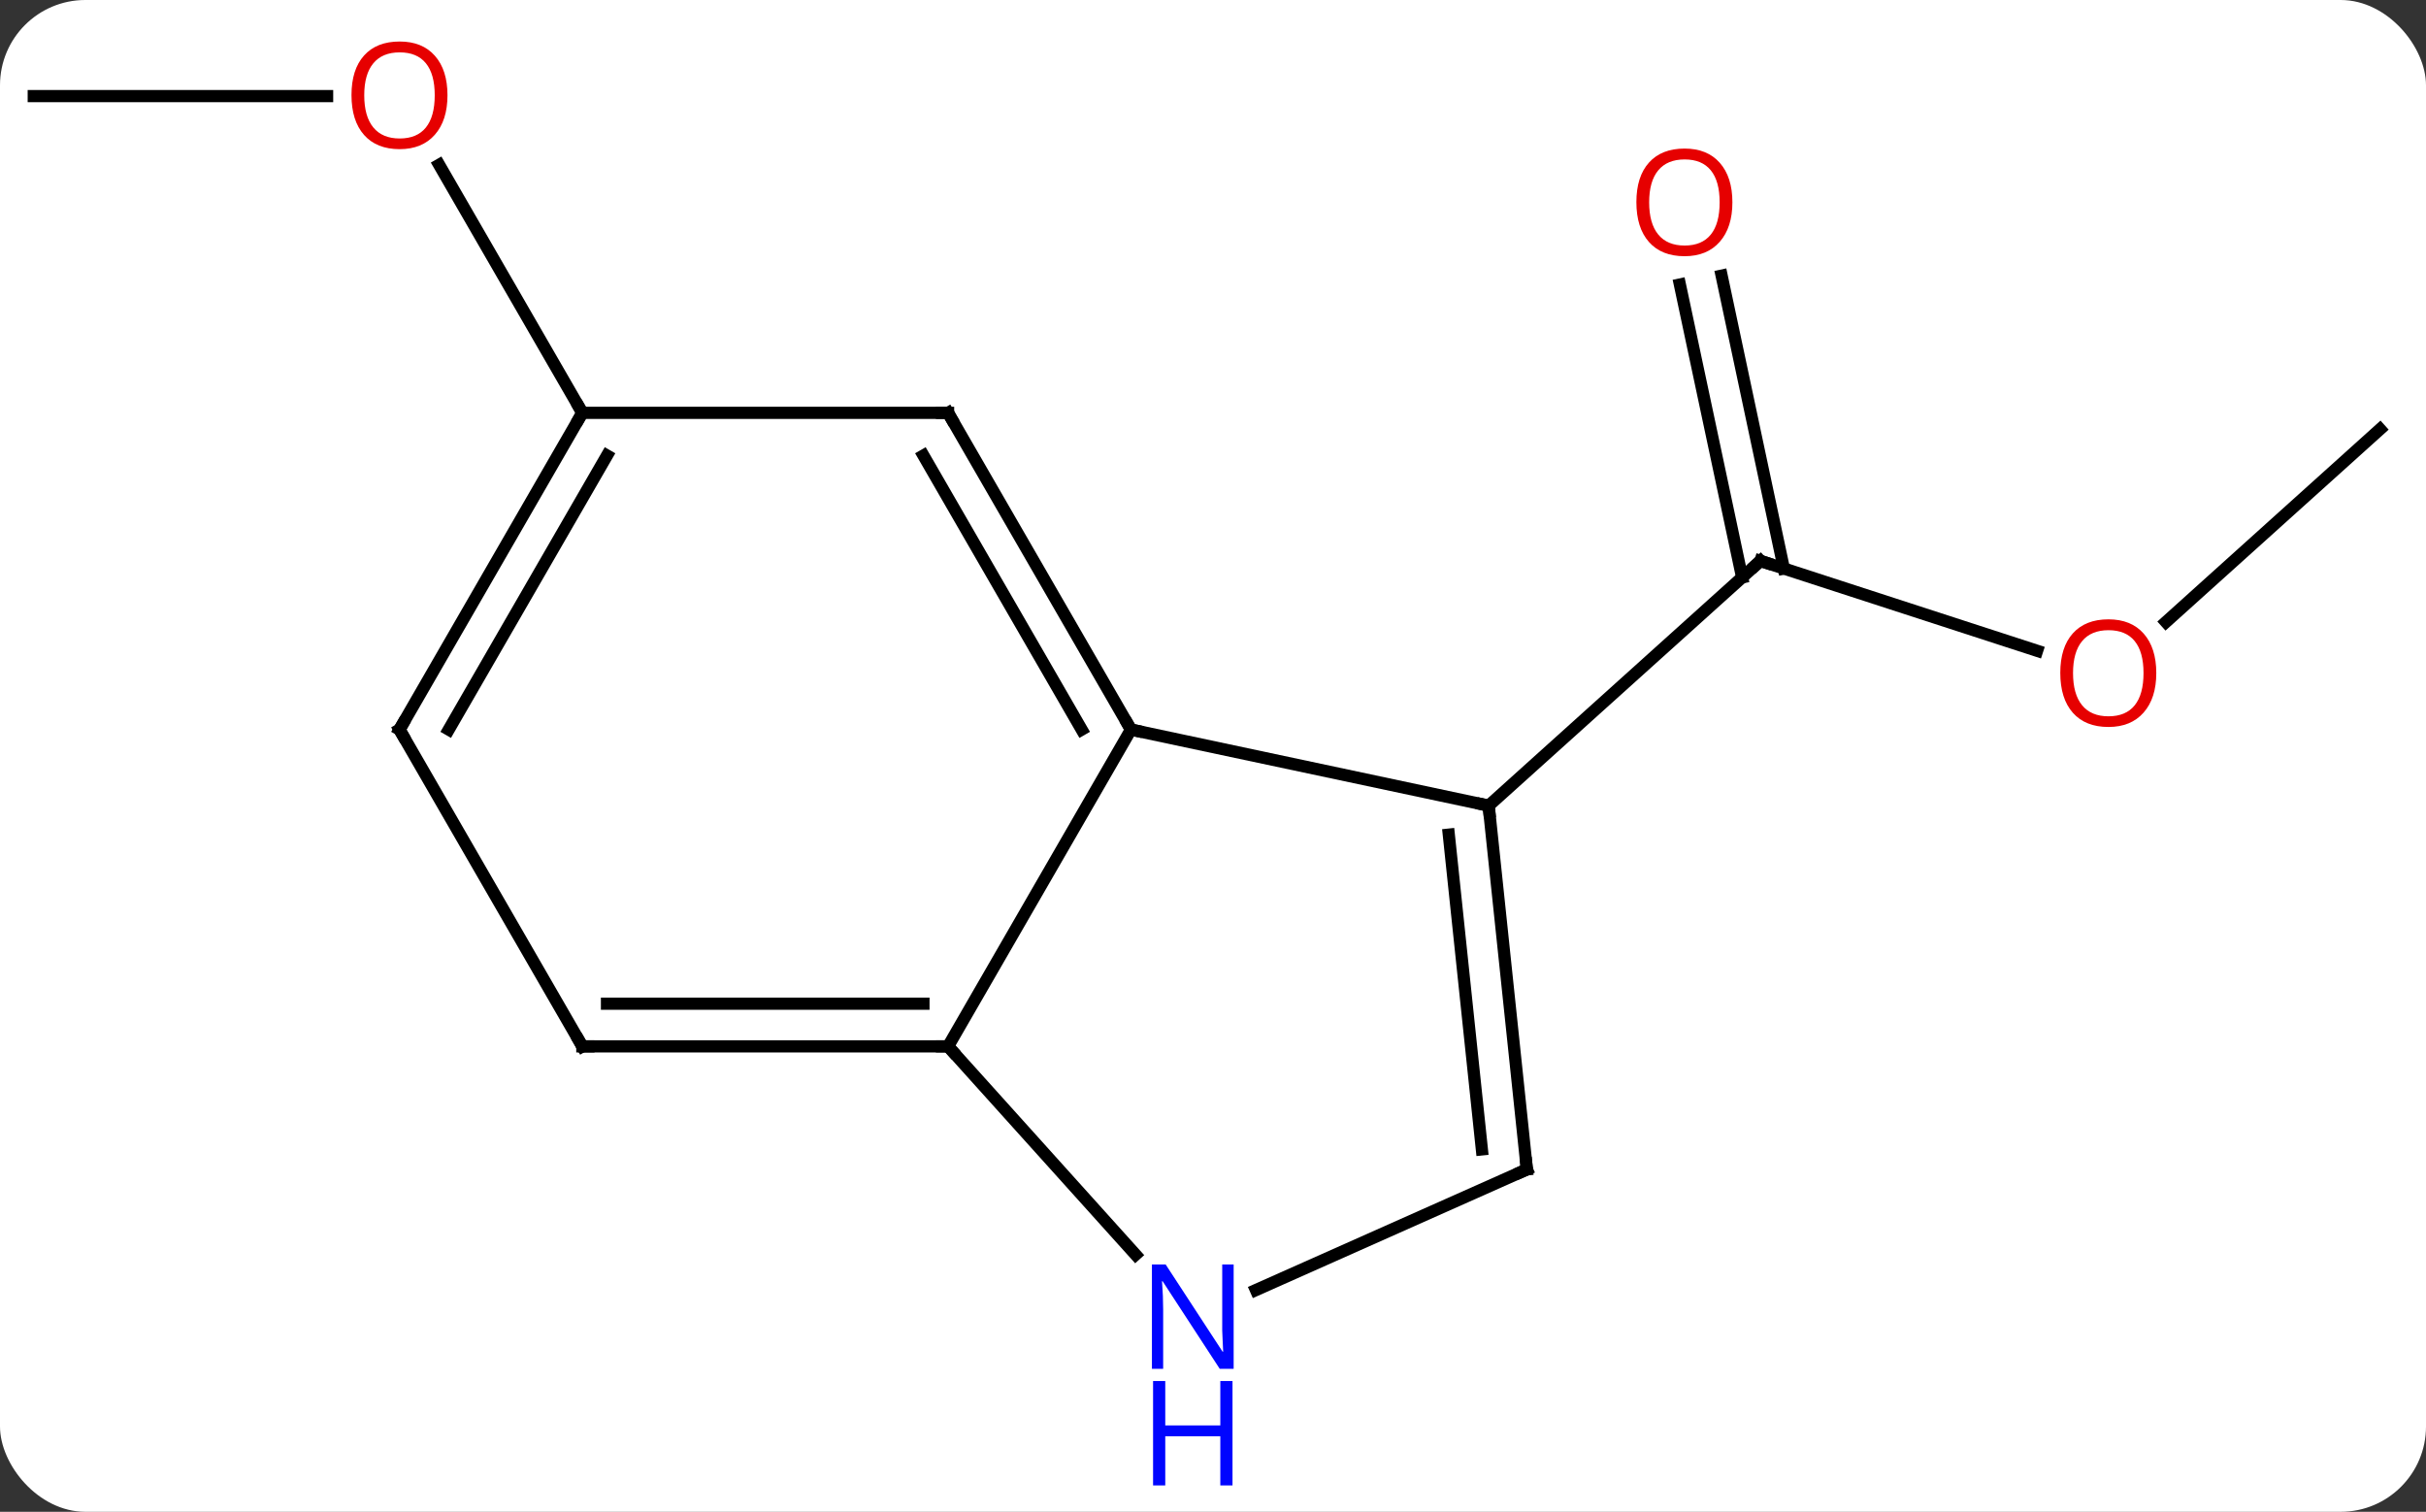 <svg width="199" viewBox="0 0 199 124" style="fill-opacity:1; color-rendering:auto; color-interpolation:auto; text-rendering:auto; stroke:black; stroke-linecap:square; stroke-miterlimit:10; shape-rendering:auto; stroke-opacity:1; fill:black; stroke-dasharray:none; font-weight:normal; stroke-width:1; font-family:'Open Sans'; font-style:normal; stroke-linejoin:miter; font-size:12; stroke-dashoffset:0; image-rendering:auto;" height="124" class="cas-substance-image" xmlns:xlink="http://www.w3.org/1999/xlink" xmlns="http://www.w3.org/2000/svg"><rect x="0" y="0" width="199" height="124" fill="#333333" stroke="none"/><svg class="cas-substance-single-component"><rect y="0" x="0" width="199" stroke="none" ry="7" rx="7" height="124" fill="white" class="cas-substance-group"/><svg y="0" x="0" width="199" viewBox="0 0 199 124" style="fill:black;" height="124" class="cas-substance-single-component-image"><svg><g><g transform="translate(99,58)" style="text-rendering:geometricPrecision; color-rendering:optimizeQuality; color-interpolation:linearRGB; stroke-linecap:butt; image-rendering:optimizeQuality;"><line y2="-4.621" y1="-11.994" x2="68.098" x1="45.405" style="fill:none;"/><line y2="-35.393" y1="-11.37" x2="42.221" x1="47.327" style="fill:none;"/><line y2="-34.665" y1="-10.642" x2="38.797" x1="43.903" style="fill:none;"/><line y2="8.082" y1="-11.994" x2="23.112" x1="45.405" style="fill:none;"/><line y2="-22.797" y1="-6.983" x2="96.231" x1="78.668" style="fill:none;"/><line y2="-50.118" y1="-50.118" x2="-96.231" x1="-72.168" style="fill:none;"/><line y2="-24.138" y1="-44.482" x2="-51.231" x1="-62.977" style="fill:none;"/><line y2="27.825" y1="1.842" x2="-21.231" x1="-6.231" style="fill:none;"/><line y2="8.082" y1="1.842" x2="23.112" x1="-6.231" style="fill:none;"/><line y2="-24.138" y1="1.842" x2="-21.231" x1="-6.231" style="fill:none;"/><line y2="-20.638" y1="1.842" x2="-23.252" x1="-10.273" style="fill:none;"/><line y2="44.91" y1="27.825" x2="-5.848" x1="-21.231" style="fill:none;"/><line y2="27.825" y1="27.825" x2="-51.231" x1="-21.231" style="fill:none;"/><line y2="24.325" y1="24.325" x2="-49.21" x1="-23.252" style="fill:none;"/><line y2="37.917" y1="8.082" x2="26.247" x1="23.112" style="fill:none;"/><line y2="36.273" y1="10.457" x2="22.555" x1="19.842" style="fill:none;"/><line y2="-24.138" y1="-24.138" x2="-51.231" x1="-21.231" style="fill:none;"/><line y2="37.917" y1="47.812" x2="26.247" x1="4.021" style="fill:none;"/><line y2="1.842" y1="27.825" x2="-66.231" x1="-51.231" style="fill:none;"/><line y2="1.842" y1="-24.138" x2="-66.231" x1="-51.231" style="fill:none;"/><line y2="1.842" y1="-20.638" x2="-62.19" x1="-49.21" style="fill:none;"/><path style="fill:none; stroke-miterlimit:5;" d="M45.88 -11.839 L45.405 -11.994 L45.033 -11.659"/></g><g transform="translate(99,58)" style="stroke-linecap:butt; fill:rgb(230,0,0); text-rendering:geometricPrecision; color-rendering:optimizeQuality; image-rendering:optimizeQuality; font-family:'Open Sans'; stroke:rgb(230,0,0); color-interpolation:linearRGB; stroke-miterlimit:5;"><path style="stroke:none;" d="M77.876 -2.794 Q77.876 -0.732 76.836 0.448 Q75.797 1.628 73.954 1.628 Q72.063 1.628 71.032 0.464 Q70.001 -0.701 70.001 -2.81 Q70.001 -4.904 71.032 -6.052 Q72.063 -7.201 73.954 -7.201 Q75.813 -7.201 76.844 -6.029 Q77.876 -4.857 77.876 -2.794 ZM71.047 -2.794 Q71.047 -1.06 71.79 -0.154 Q72.532 0.753 73.954 0.753 Q75.376 0.753 76.102 -0.146 Q76.829 -1.044 76.829 -2.794 Q76.829 -4.529 76.102 -5.419 Q75.376 -6.31 73.954 -6.31 Q72.532 -6.31 71.79 -5.412 Q71.047 -4.513 71.047 -2.794 Z"/><path style="stroke:none;" d="M43.105 -41.407 Q43.105 -39.345 42.066 -38.165 Q41.027 -36.985 39.184 -36.985 Q37.293 -36.985 36.262 -38.15 Q35.23 -39.314 35.23 -41.423 Q35.23 -43.517 36.262 -44.665 Q37.293 -45.814 39.184 -45.814 Q41.043 -45.814 42.074 -44.642 Q43.105 -43.47 43.105 -41.407 ZM36.277 -41.407 Q36.277 -39.673 37.02 -38.767 Q37.762 -37.86 39.184 -37.86 Q40.605 -37.86 41.332 -38.759 Q42.059 -39.657 42.059 -41.407 Q42.059 -43.142 41.332 -44.032 Q40.605 -44.923 39.184 -44.923 Q37.762 -44.923 37.02 -44.025 Q36.277 -43.126 36.277 -41.407 Z"/><path style="stroke:none;" d="M-62.294 -50.188 Q-62.294 -48.126 -63.333 -46.946 Q-64.372 -45.766 -66.215 -45.766 Q-68.106 -45.766 -69.137 -46.931 Q-70.168 -48.095 -70.168 -50.204 Q-70.168 -52.298 -69.137 -53.446 Q-68.106 -54.595 -66.215 -54.595 Q-64.356 -54.595 -63.325 -53.423 Q-62.294 -52.251 -62.294 -50.188 ZM-69.122 -50.188 Q-69.122 -48.454 -68.379 -47.548 Q-67.637 -46.641 -66.215 -46.641 Q-64.793 -46.641 -64.067 -47.54 Q-63.34 -48.438 -63.34 -50.188 Q-63.34 -51.923 -64.067 -52.813 Q-64.793 -53.704 -66.215 -53.704 Q-67.637 -53.704 -68.379 -52.806 Q-69.122 -51.907 -69.122 -50.188 Z"/><path style="fill:none; stroke:black;" d="M-6.481 1.409 L-6.231 1.842 L-5.742 1.946"/><path style="fill:none; stroke:black;" d="M-21.731 27.825 L-21.231 27.825 L-20.896 28.197"/><path style="fill:none; stroke:black;" d="M23.164 8.579 L23.112 8.082 L22.623 7.978"/><path style="fill:none; stroke:black;" d="M-20.981 -23.705 L-21.231 -24.138 L-21.731 -24.138"/><path style="fill:rgb(0,5,255); stroke:none;" d="M2.194 54.274 L1.053 54.274 L-3.635 47.087 L-3.681 47.087 Q-3.588 48.352 -3.588 49.399 L-3.588 54.274 L-4.51 54.274 L-4.51 45.712 L-3.385 45.712 L1.287 52.868 L1.334 52.868 Q1.334 52.712 1.287 51.852 Q1.24 50.993 1.256 50.618 L1.256 45.712 L2.194 45.712 L2.194 54.274 Z"/><path style="fill:rgb(0,5,255); stroke:none;" d="M2.1 63.837 L1.1 63.837 L1.1 59.806 L-3.416 59.806 L-3.416 63.837 L-4.416 63.837 L-4.416 55.274 L-3.416 55.274 L-3.416 58.915 L1.1 58.915 L1.1 55.274 L2.1 55.274 L2.1 63.837 Z"/><path style="fill:none; stroke:black;" d="M-50.731 27.825 L-51.231 27.825 L-51.481 27.392"/><path style="fill:none; stroke:black;" d="M26.195 37.42 L26.247 37.917 L25.79 38.12"/><path style="fill:none; stroke:black;" d="M-51.481 -23.705 L-51.231 -24.138 L-51.481 -24.571"/><path style="fill:none; stroke:black;" d="M-65.981 2.275 L-66.231 1.842 L-65.981 1.409"/></g></g></svg></svg></svg></svg>
